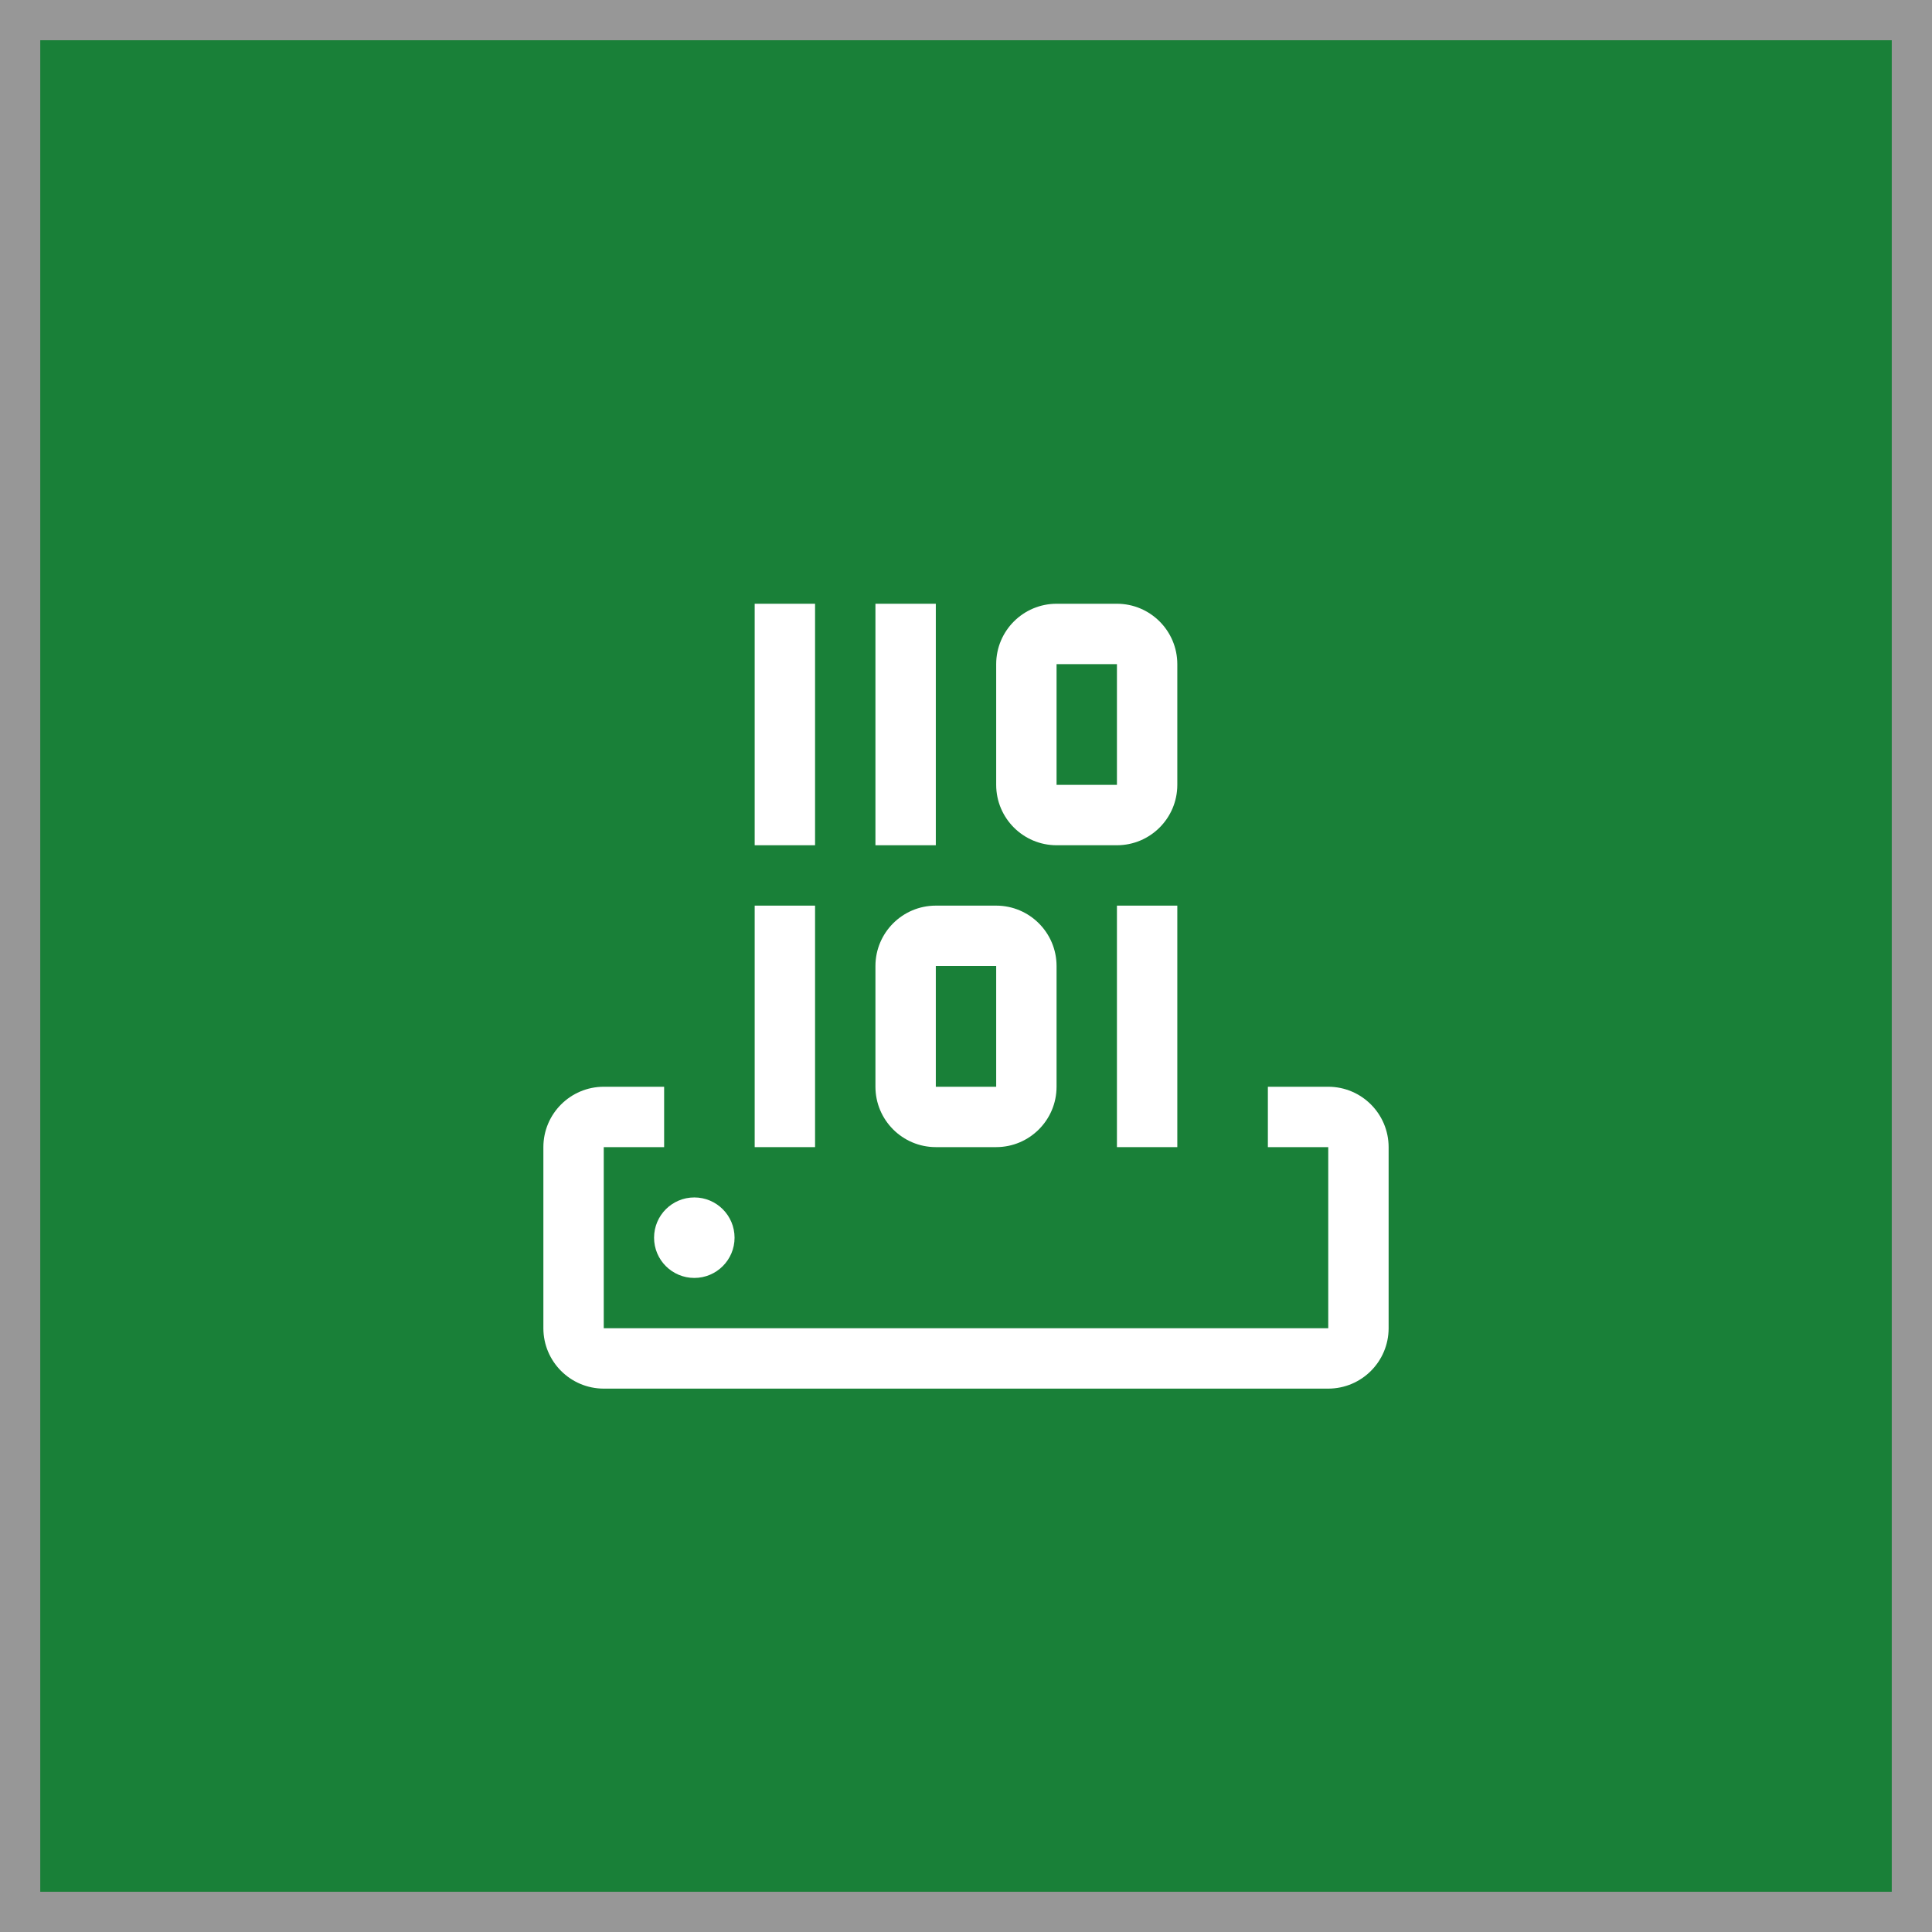 <?xml version="1.0" encoding="UTF-8"?>
<svg width="48px" height="48px" viewBox="0 0 48 48" version="1.1" xmlns="http://www.w3.org/2000/svg" xmlns:xlink="http://www.w3.org/1999/xlink">
    <rect x="0" y="0" width="48" height="48" fill="#333333" stroke="none"/>
    <title>image-service</title>
    <g id="V2-Icons" stroke="none" stroke-width="1" fill="none" fill-rule="evenodd">
        <g id="image-service">
            <rect id="Rectangle" stroke="#979797" fill="#198038" x="0.5" y="0.5" width="47" height="47"></rect>
            <g transform="translate(12, 12)">
                <path d="M21,15 L19.5,15 L19.5,16.5 L21,16.5 L21,21 L3,21 L3,16.5 L4.5,16.5 L4.5,15 L3,15 C2.172,15.001 1.501,15.672 1.5,16.5 L1.5,21 C1.501,21.828 2.172,22.499 3,22.5 L21,22.5 C21.828,22.499 22.499,21.828 22.5,21 L22.5,16.5 C22.499,15.672 21.828,15.001 21,15 Z" id="Path" fill="#FFFFFF" fill-rule="nonzero"></path>
                <circle id="Oval" fill="#FFFFFF" fill-rule="nonzero" cx="5.25" cy="18.75" r="1"></circle>
                <rect id="Rectangle" fill="#FFFFFF" fill-rule="nonzero" x="9.75" y="3" width="1.5" height="6"></rect>
                <rect id="Rectangle" fill="#FFFFFF" fill-rule="nonzero" x="6.75" y="3" width="1.5" height="6"></rect>
                <path d="M15.75,9 L14.25,9 C13.422,8.999 12.751,8.328 12.75,7.5 L12.75,4.5 C12.751,3.672 13.422,3.001 14.25,3 L15.75,3 C16.578,3.001 17.249,3.672 17.25,4.5 L17.25,7.5 C17.249,8.328 16.578,8.999 15.75,9 L15.75,9 Z M14.25,4.5 L14.25,7.5 L15.75,7.5 L15.75,4.5 L14.25,4.5 Z" id="Shape" fill="#FFFFFF" fill-rule="nonzero"></path>
                <rect id="Rectangle" fill="#FFFFFF" fill-rule="nonzero" x="15.75" y="10.5" width="1.5" height="6"></rect>
                <rect id="Rectangle" fill="#FFFFFF" fill-rule="nonzero" x="6.75" y="10.5" width="1.5" height="6"></rect>
                <path d="M12.75,16.5 L11.25,16.5 C10.422,16.499 9.751,15.828 9.75,15 L9.75,12 C9.751,11.172 10.422,10.501 11.25,10.5 L12.75,10.5 C13.578,10.501 14.249,11.172 14.25,12 L14.25,15 C14.249,15.828 13.578,16.499 12.75,16.5 Z M11.25,12 L11.25,15 L12.75,15 L12.75,12 L11.25,12 Z" id="Shape" fill="#FFFFFF" fill-rule="nonzero"></path>
                <rect id="_Transparent_Rectangle_" x="0" y="0" width="24" height="24"></rect>
            </g>
        </g>
    </g>
</svg>